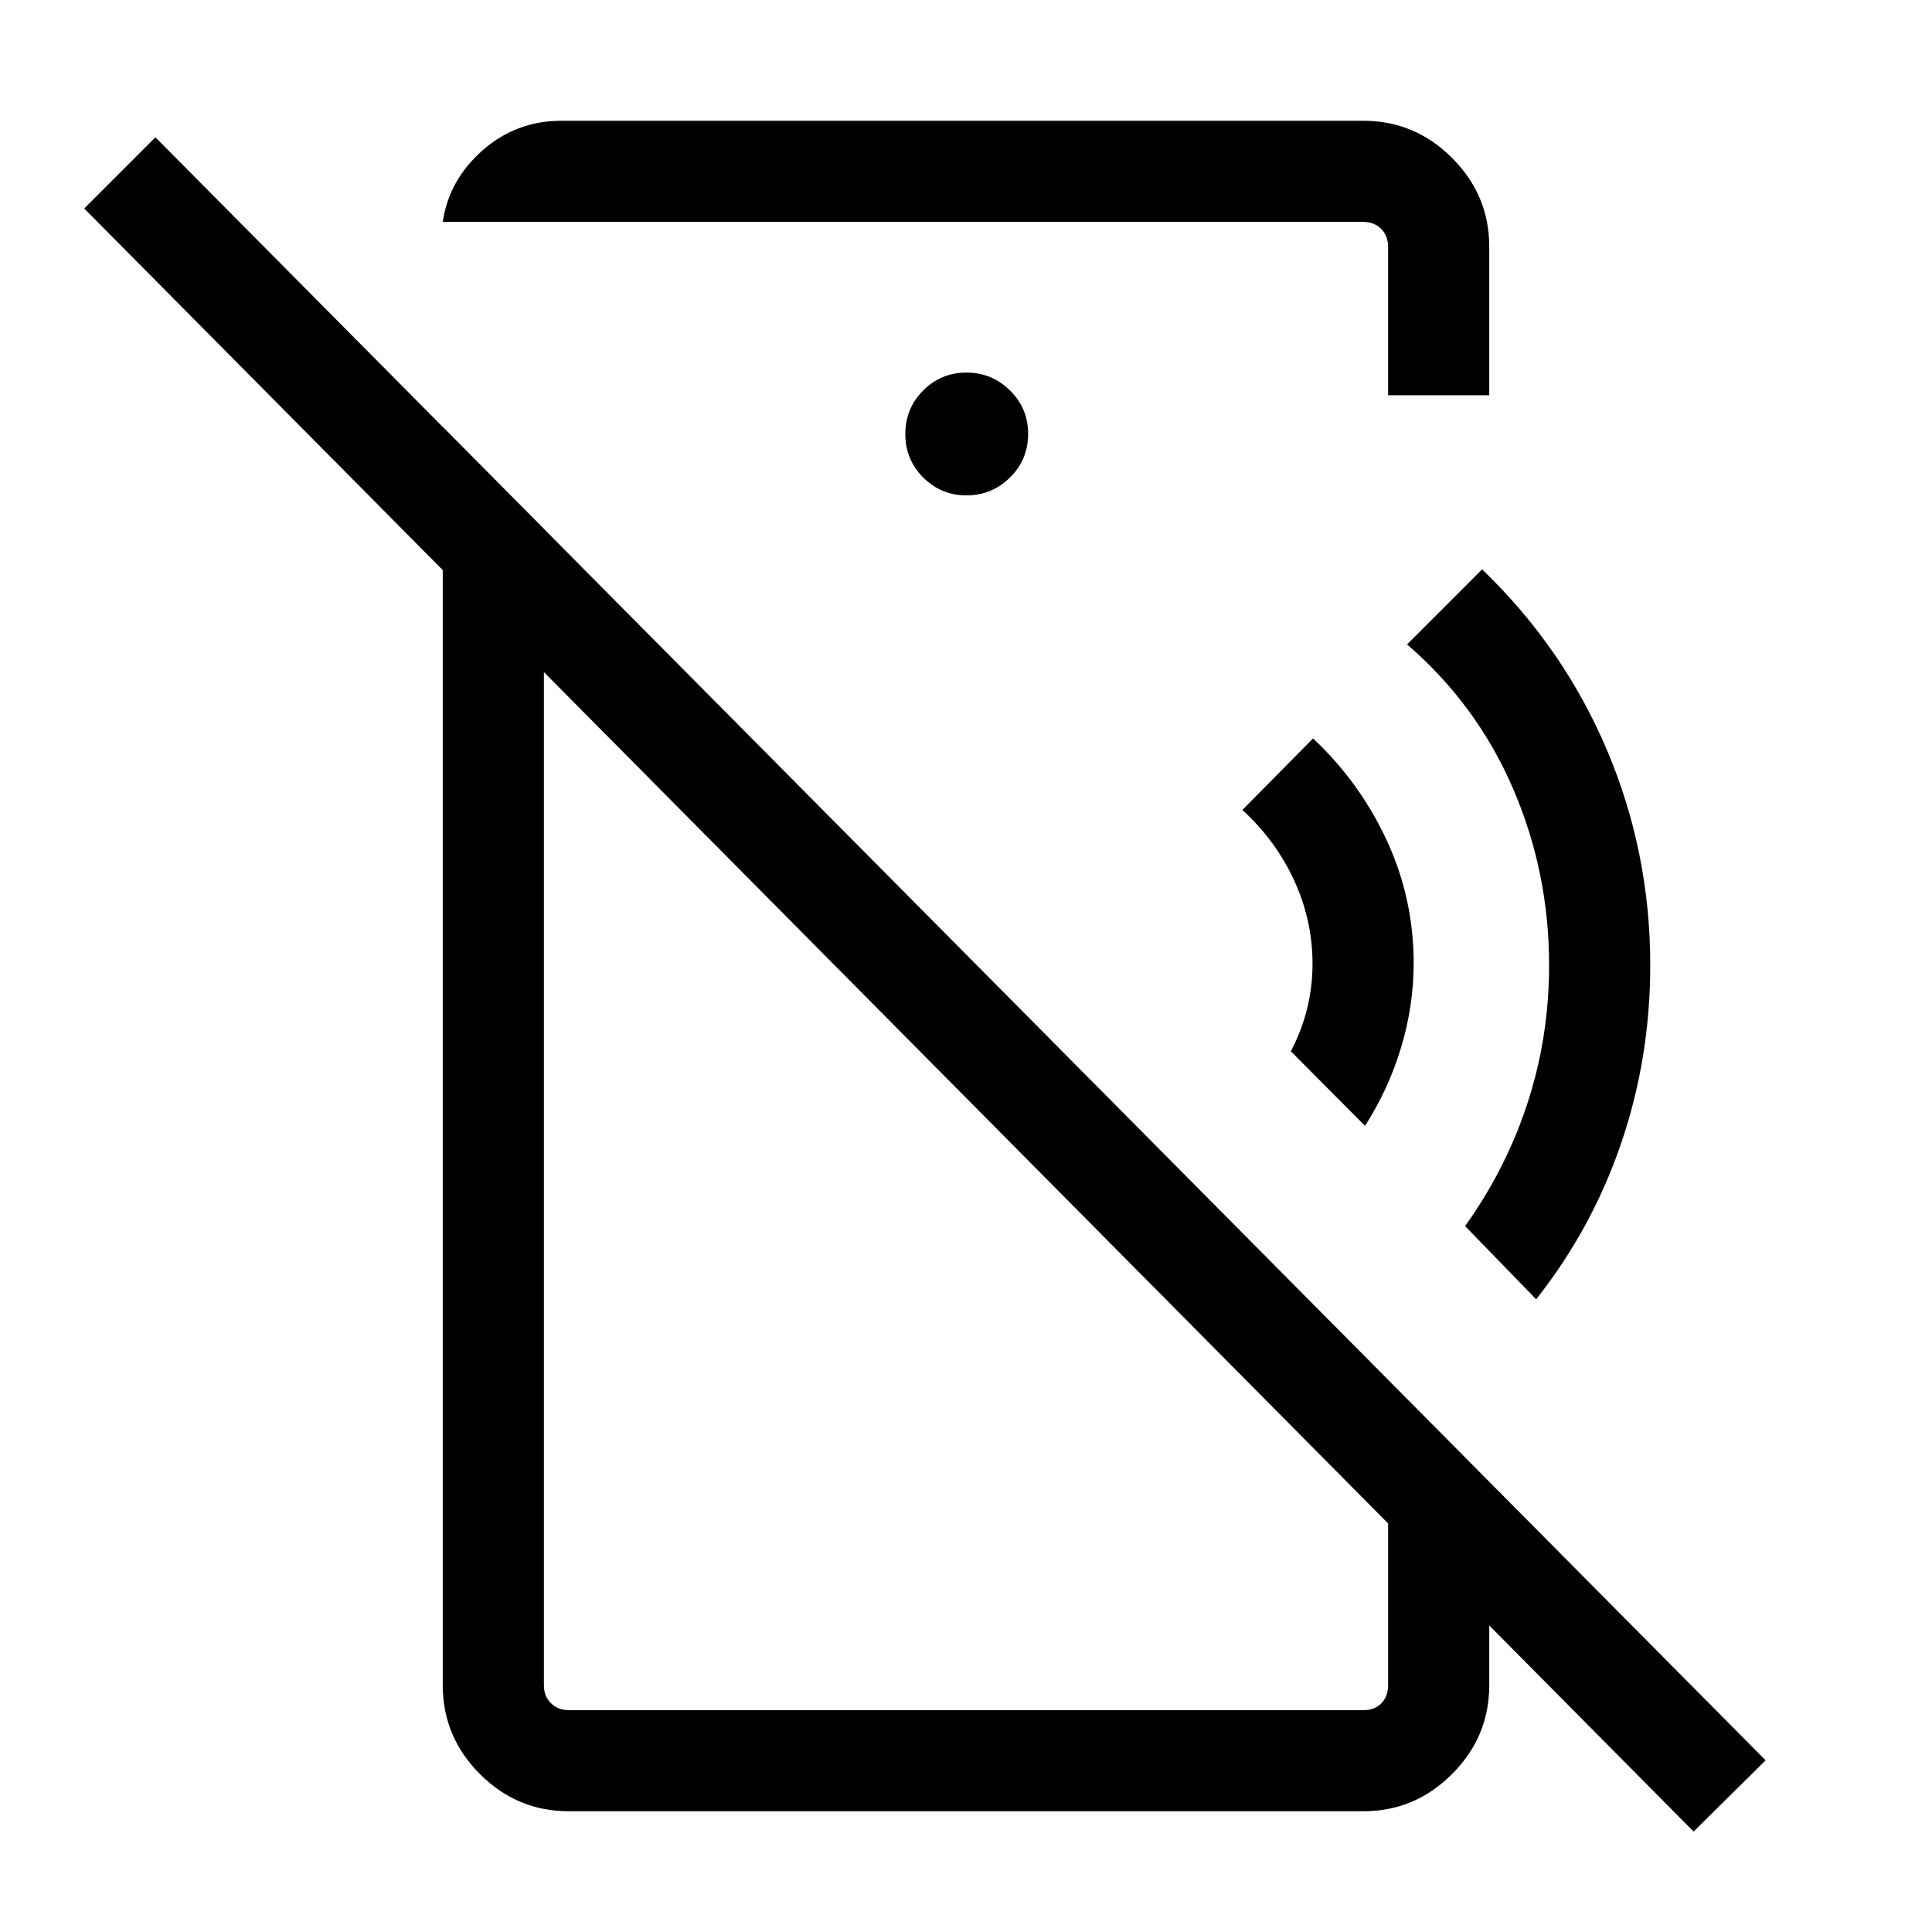 <svg xmlns="http://www.w3.org/2000/svg" height="40" viewBox="0 -960 960 960" width="40"><path d="m678.28-400.57-36.87-37.07q5.39-10.24 8.08-21.1 2.69-10.86 2.69-22.34 0-21.69-9.16-41.53-9.17-19.83-25.69-34.93l35.13-35.54q23.31 21.9 36.64 50.73 13.34 28.83 13.34 60.86 0 21.28-6.25 41.99-6.24 20.7-17.91 38.93Zm85.03 86.18L728-350.77q20.41-28.54 31.08-61.31 10.66-32.78 10.66-68.33 0-46.22-17.96-87.84-17.96-41.62-52.6-71.54l37.28-37.29q40.49 38.96 62.01 89.73Q820-536.58 820-480.41q0 46.13-14.46 88.5t-42.23 77.52Zm78.23 264.47L41.85-856.39l35.38-35.38 800.1 806.46-35.79 35.39ZM279.1-900h398.33q25.61 0 44.09 18.48Q740-863.04 740-837.43v73.84h-50.26v-73.84q0-5.39-3.46-8.85t-8.85-3.46H220q3.08-20.85 19.78-35.55Q256.48-900 279.1-900Zm201.16 186.15q12.61 0 21.61-8.89 9-8.9 9-21.65 0-12.74-9.03-21.61t-21.51-8.87q-12.74 0-21.61 8.9t-8.87 21.64q0 12.74 8.9 21.61 8.89 8.87 21.51 8.87ZM282.57-60q-25.61 0-44.09-18.48Q220-96.96 220-122.57v-625.35l50.26 50.66v574.69q0 5.39 3.46 8.85t8.85 3.46h395.25q5.38 0 8.65-3.46 3.27-3.46 3.27-8.85v-151.81L740-223.72v101.15q0 25.61-18.48 44.09Q703.04-60 677.43-60H282.57ZM439.1-403.74Zm73.13-152.13Z"/></svg>